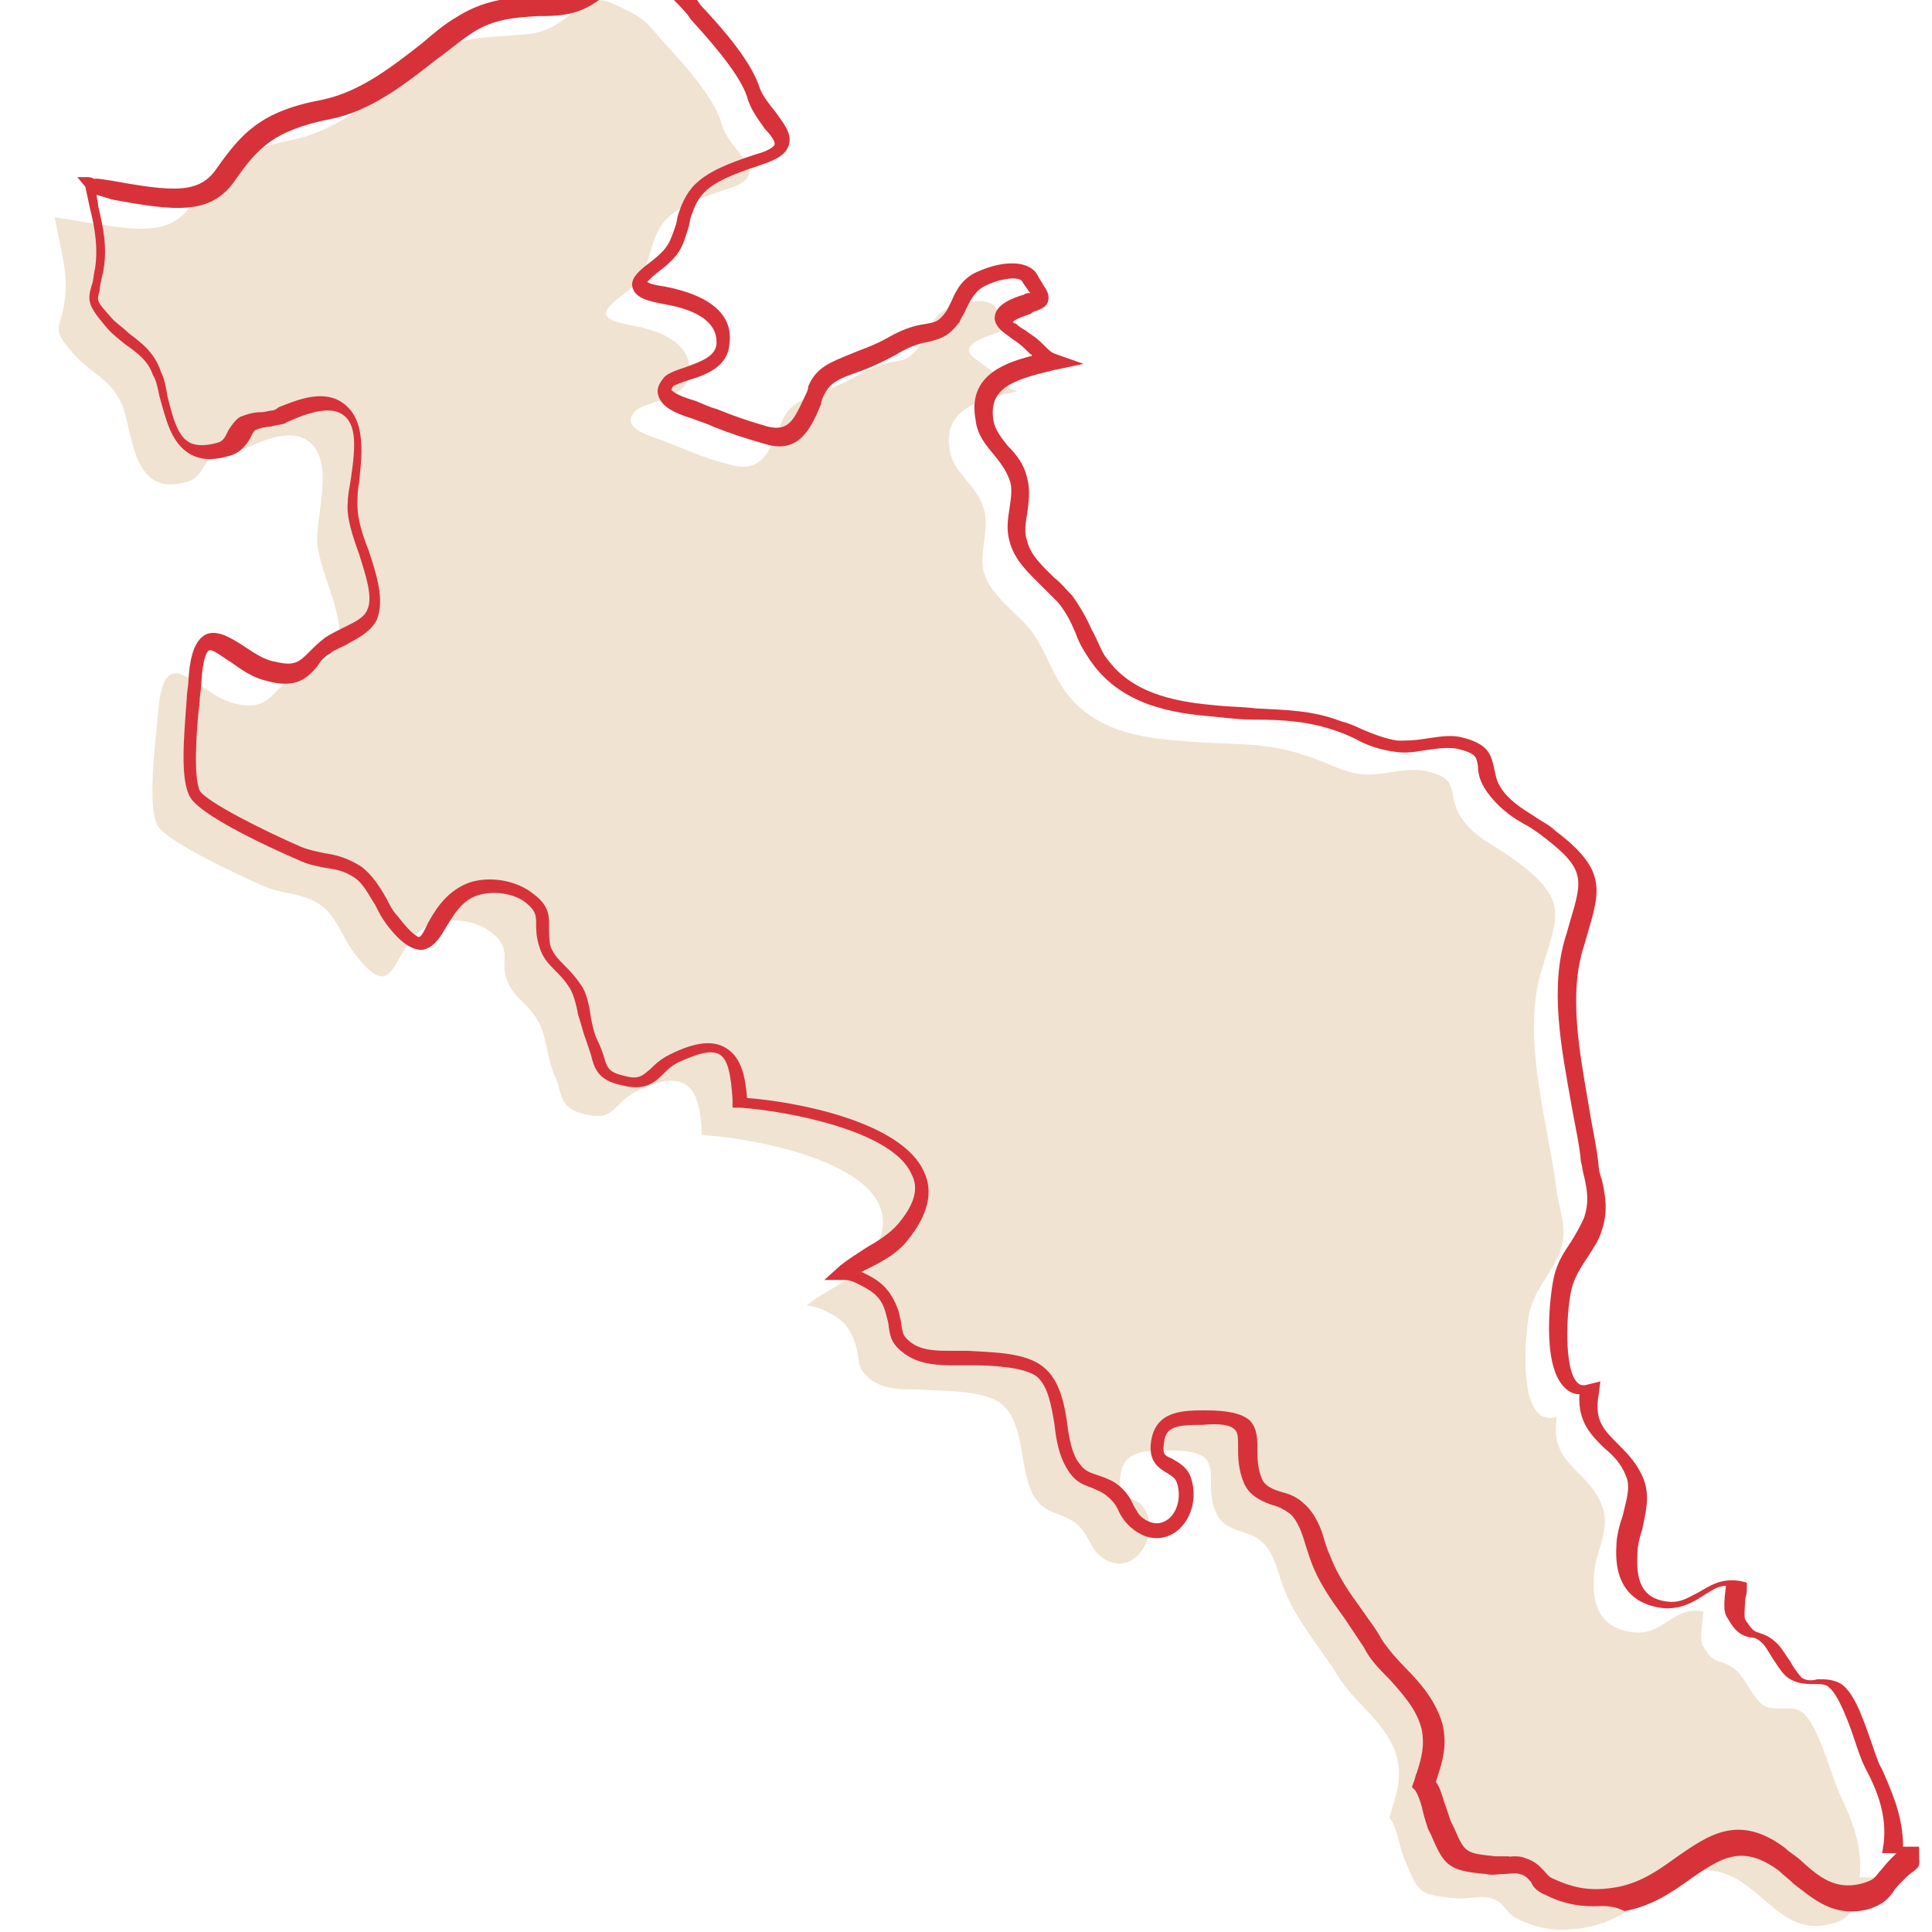 <?xml version="1.0" encoding="utf-8"?>
<!-- Generator: Adobe Illustrator 28.0.0, SVG Export Plug-In . SVG Version: 6.00 Build 0)  -->
<svg version="1.1" id="_レイヤー_2" xmlns="http://www.w3.org/2000/svg" xmlns:xlink="http://www.w3.org/1999/xlink" x="0px"
	 y="0px" viewBox="0 0 120 120" style="enable-background:new 0 0 120 120;" xml:space="preserve">
<style type="text/css">
	.st0{fill:#F0E3D2;}
	.st1{fill:#D7323A;}
</style>
<g>
	<path class="st0" d="M116.5,116.6c-0.3,0-0.7,0-1,0c0.2-1.9-0.4-3.4-1.2-5.1c-0.6-1.3-1.3-4.2-2.3-5.1c-0.7-0.6-1.7,0-2.5-0.5
		c-0.5-0.3-1.1-1.6-1.6-2.1c-1-0.9-1.3-0.2-2.1-1.5c-0.3-0.4,0-1.8,0-2.2c-1.8-0.4-2.4,1.4-4.2,1.3c-2.3-0.2-2.7-1.8-2.6-3.4
		c0-1.5,1.1-3,0.5-4.5c-0.9-2.3-3.3-2.5-2.8-5.5c-2.5,0.8-2-5.1-1.7-6.5c0.4-1.6,1.4-2.4,1.9-3.8c0.5-1.3,0-2.4-0.2-3.6
		c-0.5-4.3-2.3-9.7-0.9-14c1-3.3,1.6-4.2-1.6-6.6c-1.3-1-2.6-1.4-3.5-2.8c-0.9-1.5,0.1-2.3-2.1-2.8c-1.2-0.3-2.7,0.3-3.9,0.2
		c-1.3-0.1-2.6-0.9-3.7-1.2c-2.6-0.9-5-0.6-7.8-0.9c-3-0.2-5.6-0.9-7.2-3.3c-0.8-1.2-1.1-2.4-2-3.6c-0.9-1.1-2.5-2.1-2.9-3.6
		c-0.3-1.2,0.4-2.7,0-3.9c-0.4-1.5-1.9-2.2-2.1-3.6c-0.5-2.7,2-3.2,4.2-3.7c-0.3-0.1-0.6-0.2-0.9-0.6c-0.8-0.8-0.5-0.5-1.7-1.4
		c-1.3-0.9,0.8-1.4,1.5-1.7c0.8-0.3,0.1-0.7-0.2-1.4c-0.3-0.7-1.7-0.6-2.9-0.1s-1.4,1.7-1.9,2.4c-1.1,1.5-1.4,0.4-3.8,1.8
		c-2.4,1.4-4,1.2-4.7,2.8c-0.7,1.6-1.1,3.3-3.1,2.8s-2.9-1-4.5-1.6c-1.6-0.5-2.2-1-1.6-1.7c0.5-0.7,3.3-0.7,3.4-2.4
		c0.2-1.7-1.4-2.6-3.6-3c-2.2-0.4-1.8-0.9-0.5-1.9s1.3-1.4,1.8-3s1.1-2.4,4.5-3.5c3.4-1,0.2-2.3-0.2-4.2c-0.5-1.6-2.3-3.6-3.6-5
		C40,1.2,40,1.1,38,0.2s-2.5,1.6-5.1,1.9c-2.5,0.3-4.2,0-6.3,1.4c-2.2,1.4-4.9,4.5-8.5,5.2s-4.7,1.9-6.2,4c-1.4,2.1-3.6,1.6-7.8,0.9
		c-0.2,0-0.5-0.1-0.7-0.1c0.3,1.8,0.9,3.4,0.6,5.3c-0.3,1.8-0.8,1.6,0.5,3.1c1,1.2,2.5,1.7,3.1,3.3c0.7,1.8,0.6,5.8,4.1,4.7
		c0.9-0.3,1-1.3,1.5-1.6c0.6-0.3,1.3-0.2,1.9-0.4c1-0.4,2.5-1.2,3.7-0.7c2,0.9,1,4.1,0.9,6.1s2,5.2,1.2,6.9c-0.5,1-2,1.3-2.8,1.9
		c-1.3,0.9-1.4,2.1-3.5,1.6c-2.5-0.6-4.4-4.3-4.8,0.7c-0.1,1.5-0.7,5.6,0,6.9c0.6,1,5.1,3.1,6.5,3.7c1.3,0.6,2.4,0.4,3.6,1.2
		c1,0.7,1.4,2.1,2.1,3c2.9,3.8,2.1-1,5.1-1.9c1.1-0.3,2.5-0.1,3.4,0.6c1.4,1.1,0.5,1.7,1,3c0.4,1.1,1.2,1.3,1.9,2.5
		c0.5,0.7,0.6,2.4,1,3.3c0.6,1.2,0.2,2.1,1.9,2.5c1.9,0.5,1.8-0.7,3.2-1.4c3.2-1.6,4-0.2,4.1,2.7c3.7,0.2,14.8,2.3,10.1,8
		c-1,1.2-2.6,1.7-3.6,2.6c0.3,0,0.6,0.1,0.9,0.2c1.1,0.5,1.7,0.9,2.1,2.1c0.4,1.2,0,1.5,1,2.3c0.8,0.6,1.9,0.6,2.8,0.6
		c1.4,0.1,4.2,0,5.3,0.9c1.5,1.2,1.1,4.2,2,5.7c0.7,1.1,1.2,0.9,2.3,1.5c1.1,0.6,1.1,1.7,1.9,2.3c1.8,1.4,3.6-1,2.8-2.8
		c-0.5-1.1-1.9-0.6-1.6-2.3c0.2-1.5,1.5-1.5,2.9-1.5c4.1-0.1,2,1.8,3.1,4c0.6,1.1,1.9,0.9,2.7,1.6c0.9,0.7,1.1,2.2,1.5,3.1
		c0.8,2,2.2,3.5,3.3,5.3c1.1,1.8,3.2,3,3.7,5.2c0.3,1.4-0.2,2.5-0.5,3.6c0.5,0.6,0.6,1.8,0.9,2.5c0.9,2.1,0.8,2.3,3.2,2.5
		c0.7,0.1,1.5-0.2,2.2,0c1,0.3,0.8,0.9,1.7,1.3c1.4,0.7,2.7,0.8,4.3,0.5c4.2-0.8,5.9-5.6,10-2.5c1.6,1.2,2.8,2.9,5.1,2.3
		c1.3-0.3,1.1-0.8,2-1.6c0.3-0.3,0.5-0.5,0.8-0.7C116.6,117.1,116.5,116.9,116.5,116.6z"/>
	<path class="st1" d="M99,118.4c-1.1,0-2-0.2-3-0.7c-0.5-0.2-0.8-0.5-0.9-0.8c-0.2-0.2-0.3-0.4-0.7-0.5c-0.3-0.1-0.7,0-1,0
		c-0.4,0-0.7,0.1-1.1,0c-2.3-0.2-2.6-0.5-3.4-2.4l-0.2-0.4c-0.1-0.3-0.2-0.6-0.3-1c-0.1-0.5-0.3-1.1-0.5-1.4l-0.2-0.2l0.1-0.3
		c0.1-0.2,0.1-0.4,0.2-0.6c0.3-0.9,0.5-1.7,0.3-2.7c-0.3-1.2-1.1-2.1-2-3.1c-0.6-0.6-1.2-1.2-1.6-2c-0.4-0.6-0.8-1.2-1.2-1.8
		c-0.8-1.1-1.6-2.2-2.1-3.6c-0.1-0.3-0.2-0.6-0.3-0.9c-0.2-0.7-0.5-1.6-1-2c-0.3-0.2-0.6-0.4-1-0.5c-0.6-0.2-1.4-0.5-1.8-1.3
		c-0.4-0.9-0.4-1.7-0.4-2.3c0-0.6,0-0.9-0.2-1.1c-0.3-0.3-0.9-0.4-2-0.3c-1.6,0-2.3,0.1-2.4,1.1c-0.1,0.7,0,0.8,0.5,1
		c0.3,0.2,0.8,0.4,1.1,1c0.5,1.2,0.2,2.7-0.8,3.5c-0.8,0.6-1.8,0.6-2.7-0.1c-0.4-0.3-0.7-0.7-0.9-1.1c-0.2-0.5-0.5-0.8-0.9-1.1
		c-0.3-0.2-0.6-0.3-0.8-0.4c-0.6-0.2-1.1-0.4-1.6-1.3c-0.4-0.7-0.6-1.6-0.7-2.6c-0.2-1.2-0.4-2.4-1.1-3c-0.8-0.6-2.8-0.7-4.1-0.7
		c-0.4,0-0.7,0-1,0c-0.9,0-2.1,0-3.1-0.7c-0.8-0.6-0.9-1-1-1.7c0-0.2-0.1-0.5-0.2-0.9c-0.3-1-0.8-1.3-1.8-1.8
		c-0.2-0.1-0.5-0.2-0.7-0.2h-1.3l1-0.9c0.5-0.4,1-0.7,1.6-1.1c0.7-0.4,1.5-0.9,2-1.5c1-1.2,1.3-2.2,0.8-3.1
		c-1.2-2.7-7.8-3.9-10.6-4.1h-0.5v-0.5c-0.1-1.6-0.3-2.5-0.8-2.8s-1.3-0.1-2.6,0.5c-0.4,0.2-0.7,0.5-0.9,0.7
		c-0.5,0.5-1.1,1.1-2.6,0.7c-1.5-0.3-1.7-1.1-1.9-1.9c-0.1-0.3-0.2-0.6-0.3-0.9c-0.2-0.5-0.3-1-0.5-1.6c-0.1-0.6-0.3-1.3-0.5-1.6
		c-0.3-0.5-0.6-0.8-0.9-1.1c-0.4-0.4-0.8-0.8-1-1.5c-0.2-0.6-0.2-1.1-0.2-1.4c0-0.5,0-0.8-0.6-1.3c-0.7-0.6-2-0.8-3-0.5
		s-1.5,1.2-2,2c-0.4,0.7-0.8,1.3-1.5,1.4c-0.6,0-1.3-0.4-2.2-1.6c-0.3-0.4-0.5-0.8-0.7-1.2c-0.4-0.6-0.7-1.3-1.3-1.7
		c-0.6-0.4-1.1-0.5-1.8-0.6c-0.5-0.1-1.1-0.2-1.7-0.5c0,0-5.9-2.5-6.7-3.9c-0.6-1.1-0.4-3.5-0.2-6.1c0-0.4,0.1-0.8,0.1-1.1
		c0.1-1.8,0.5-2.6,1.1-2.9c0.7-0.3,1.5,0.2,2.3,0.7c0.6,0.4,1.3,0.9,2,1c1.2,0.3,1.5,0,2.1-0.6c0.3-0.3,0.6-0.6,1-0.9
		c0.3-0.2,0.7-0.4,1.1-0.6c0.6-0.3,1.3-0.6,1.5-1.1c0.4-0.8-0.1-2.2-0.5-3.5c-0.4-1.1-0.8-2.3-0.7-3.2c0-0.4,0.1-0.9,0.2-1.5
		c0.3-2.1,0.4-3.6-0.8-4.1c-0.8-0.3-2,0.1-2.9,0.5c-0.2,0.1-0.3,0.1-0.4,0.2c-0.3,0.1-0.6,0.1-0.9,0.2c-0.3,0-0.7,0.1-0.9,0.2
		c-0.1,0-0.2,0.2-0.3,0.4c-0.2,0.4-0.6,1-1.3,1.2c-1,0.3-1.8,0.3-2.5-0.1c-1.2-0.7-1.5-2.2-1.9-3.6c-0.1-0.5-0.2-1-0.4-1.3
		c-0.3-0.9-1-1.4-1.7-1.9c-0.5-0.4-0.9-0.7-1.3-1.2c-1-1.2-1.1-1.5-0.8-2.5c0.1-0.2,0.1-0.6,0.2-1c0.2-1.3,0-2.5-0.3-3.7
		c-0.1-0.5-0.2-0.9-0.3-1.4L4.8,11h0.6c0.1,0,0.3,0,0.4,0.1c0.1,0,0.2,0,0.3,0l0.7,0.1c3.9,0.7,5.6,0.9,6.7-0.8
		C15,8.3,16.2,6.9,20,6.2c2.4-0.5,4.4-2.1,6.2-3.5c0.7-0.6,1.4-1.2,2.1-1.6C30,0,31.5-0.1,33.1-0.3c0.5,0,1.1-0.1,1.7-0.1
		c1-0.1,1.7-0.6,2.3-1.2c0.8-0.7,1.7-1.3,3-0.7c1.9,0.9,2.1,1,3.2,2.3l0.2,0.3c1.6,1.7,3.2,3.6,3.7,5.2c0.2,0.5,0.6,1,1,1.5
		c0.5,0.7,1,1.3,0.8,2c-0.2,0.6-0.7,0.9-1.9,1.3c-3.4,1.1-3.7,1.8-4.2,3.2L42.8,14c-0.4,1.3-0.5,1.8-1.8,2.8
		c-0.4,0.3-0.7,0.6-0.8,0.7c0.1,0.1,0.4,0.2,1.1,0.3c3.6,0.7,4.2,2.3,4,3.6c-0.1,1.4-1.5,1.9-2.5,2.2c-0.3,0.1-0.9,0.3-1,0.4
		c-0.1,0.2-0.1,0.2-0.1,0.2s0.1,0.3,1.5,0.7c0.5,0.2,0.9,0.4,1.3,0.5c1,0.4,1.8,0.7,3.2,1.1c1.3,0.3,1.6-0.4,2.3-1.9
		c0.1-0.2,0.2-0.4,0.2-0.6c0.5-1.2,1.4-1.5,2.6-2c0.7-0.3,1.4-0.5,2.3-1c1.2-0.7,1.9-0.8,2.5-0.9c0.5-0.1,0.7-0.1,1.2-0.8
		c0.1-0.2,0.2-0.4,0.3-0.6c0.3-0.7,0.7-1.5,1.8-1.9c1.4-0.6,3.1-0.7,3.6,0.4c0.1,0.2,0.2,0.3,0.3,0.5c0.2,0.3,0.4,0.6,0.3,1
		c-0.1,0.4-0.5,0.5-0.7,0.6c-0.1,0-0.3,0.1-0.4,0.2c-0.3,0.1-0.9,0.3-1.1,0.5c0,0,0.1,0.1,0.2,0.1c0.3,0.3,0.6,0.4,0.7,0.5
		c0.4,0.3,0.5,0.3,1.1,0.9c0.3,0.3,0.4,0.4,0.7,0.5l1.7,0.6L65.4,23c-2.5,0.6-4,1.1-3.7,3.1c0.1,0.6,0.5,1.1,0.9,1.6
		c0.5,0.5,1,1.1,1.2,2c0.2,0.7,0.1,1.5,0,2.2c-0.1,0.6-0.2,1.2,0,1.7c0.2,0.9,1,1.6,1.7,2.3c0.4,0.3,0.7,0.7,1.1,1.1
		c0.5,0.7,0.9,1.4,1.2,2.1c0.3,0.5,0.5,1.1,0.8,1.6c1.3,1.9,3.3,2.8,6.8,3.1c0.9,0.1,1.8,0.1,2.6,0.2c1.8,0.1,3.5,0.1,5.3,0.8
		c0.4,0.1,0.9,0.3,1.3,0.5c0.7,0.3,1.5,0.6,2.2,0.7c0.5,0,1,0,1.6-0.1c0.8-0.1,1.6-0.3,2.4-0.1c1.6,0.4,1.8,1,2,1.9
		c0.1,0.4,0.1,0.7,0.4,1.2c0.5,0.8,1.3,1.3,2.1,1.8c0.4,0.3,0.9,0.5,1.3,0.9c3.2,2.4,2.8,3.7,2,6.4l-0.2,0.7c-1,3-0.3,6.6,0.3,10.1
		c0.2,1.3,0.5,2.5,0.6,3.7c0,0.2,0.1,0.5,0.2,0.8c0.2,0.9,0.4,1.9,0,3.1c-0.2,0.7-0.6,1.2-0.9,1.7c-0.4,0.6-0.8,1.2-1,2
		c-0.3,1.3-0.5,5,0.4,5.8c0.1,0.1,0.3,0.2,0.6,0.1l0.8-0.2l-0.1,0.8c-0.3,1.6,0.3,2.2,1.2,3.1c0.6,0.6,1.2,1.2,1.6,2.2
		c0.4,1.1,0.1,2.1-0.1,3.1c-0.2,0.6-0.3,1.1-0.3,1.6c-0.1,1.9,0.5,2.8,2.1,2.9c0.7,0,1.1-0.3,1.7-0.6c0.7-0.4,1.4-0.9,2.6-0.7
		l0.4,0.1v0.4c0,0.1,0,0.3-0.1,0.6c0,0.3-0.1,1.1,0,1.3c0.4,0.6,0.5,0.7,0.8,0.8c0.3,0.1,0.7,0.2,1.2,0.7c0.3,0.3,0.5,0.7,0.8,1.1
		c0.2,0.4,0.6,0.9,0.7,1c0.3,0.2,0.6,0.2,1,0.1c0.5,0,1.1,0,1.6,0.4c0.8,0.7,1.3,2.3,1.8,3.7c0.2,0.6,0.4,1.2,0.6,1.5
		c0.7,1.6,1.3,3,1.3,4.8h1v0.5c0,0.1,0,0.2,0,0.2c0,0.2,0.1,0.5-0.2,0.7l-0.1,0.1c-0.3,0.2-0.4,0.3-0.7,0.6
		c-0.3,0.3-0.5,0.5-0.6,0.7c-0.3,0.4-0.6,0.8-1.6,1.1c-2.1,0.5-3.3-0.6-4.6-1.6c-0.3-0.3-0.6-0.5-0.9-0.8c-2.3-1.7-3.6-0.8-5.5,0.5
		c-1.1,0.8-2.4,1.7-4.1,2C100.1,118.3,99.5,118.4,99,118.4z M94,115.3c0.2,0,0.5,0,0.7,0.1c0.7,0.2,1,0.6,1.2,0.8
		c0.2,0.2,0.3,0.4,0.6,0.5c1.3,0.6,2.4,0.8,4,0.5c1.5-0.3,2.6-1.1,3.7-1.9c1.9-1.3,3.8-2.7,6.7-0.5c0.3,0.3,0.7,0.5,1,0.8
		c1.1,1,2.1,1.8,3.7,1.4c0.7-0.2,0.8-0.3,1.1-0.7c0.2-0.2,0.4-0.5,0.7-0.8c0.2-0.2,0.3-0.3,0.4-0.4h-0.9l0.1-0.6
		c0.2-1.8-0.4-3.3-1.2-4.8c-0.2-0.4-0.4-1-0.6-1.6c-0.4-1.2-1-2.8-1.6-3.3c-0.2-0.2-0.5-0.2-0.9-0.2s-1,0-1.5-0.3
		c-0.4-0.2-0.7-0.7-1.1-1.3c-0.2-0.3-0.4-0.7-0.6-0.9c-0.3-0.3-0.5-0.4-0.8-0.4c-0.5-0.1-0.9-0.3-1.4-1.2c-0.3-0.4-0.2-1.1-0.1-2
		l0,0c-0.5,0-0.9,0.3-1.4,0.6c-0.6,0.4-1.3,0.8-2.3,0.8c-1.5-0.1-3.3-0.9-3.1-3.9c0-0.6,0.2-1.3,0.4-1.9c0.2-0.9,0.5-1.7,0.2-2.4
		c-0.3-0.8-0.8-1.3-1.4-1.8c-0.8-0.8-1.6-1.6-1.5-3.3c-0.4,0-0.7-0.2-0.9-0.4c-1.5-1.4-0.9-5.9-0.7-6.8c0.2-1,0.7-1.7,1.1-2.3
		c0.3-0.5,0.6-1,0.8-1.5c0.3-0.9,0.2-1.6,0-2.5c-0.1-0.3-0.1-0.6-0.2-0.9c-0.1-1.2-0.4-2.4-0.6-3.6c-0.6-3.4-1.4-7.3-0.3-10.6
		l0.2-0.7c0.8-2.7,1-3.3-1.6-5.3c-0.4-0.3-0.8-0.6-1.2-0.8c-0.9-0.5-1.7-1.1-2.4-2.1c-0.4-0.6-0.5-1.1-0.5-1.5
		c-0.1-0.6-0.1-0.8-1.3-1.1c-0.6-0.1-1.3,0-2,0.1c-0.6,0.1-1.2,0.2-1.8,0.1c-0.9-0.1-1.8-0.4-2.5-0.8c-0.4-0.2-0.9-0.4-1.2-0.5
		c-1.7-0.6-3.3-0.7-5-0.7c-0.9,0-1.8-0.1-2.7-0.2c-2.5-0.2-5.7-0.7-7.6-3.5c-0.4-0.6-0.7-1.1-0.9-1.7c-0.3-0.7-0.6-1.3-1.1-1.9
		c-0.3-0.3-0.6-0.6-1-1c-0.8-0.8-1.7-1.6-2-2.8c-0.2-0.7-0.1-1.4,0-2c0.1-0.7,0.2-1.3,0-1.8c-0.2-0.6-0.6-1.1-1-1.6
		c-0.5-0.6-1-1.2-1.1-2.1c-0.5-2.6,1.5-3.5,3.5-4c0,0,0-0.1-0.1-0.1c-0.5-0.5-0.5-0.5-0.9-0.8c-0.2-0.1-0.4-0.3-0.7-0.5
		c-0.4-0.3-0.7-0.7-0.6-1.1c0.1-0.7,1.1-1.1,1.8-1.3c0.1-0.1,0.3-0.1,0.4-0.1l-0.1-0.1c-0.1-0.2-0.3-0.4-0.4-0.6
		c-0.1-0.3-1.1-0.3-2.2,0.2c-0.7,0.3-1,0.9-1.3,1.5c-0.1,0.3-0.3,0.5-0.4,0.8c-0.7,0.9-1.1,1-1.8,1.2c-0.5,0.1-1.1,0.2-2.1,0.8
		c-0.9,0.5-1.8,0.9-2.4,1.1c-1.1,0.4-1.7,0.6-2.1,1.4c-0.1,0.2-0.2,0.4-0.2,0.6c-0.6,1.4-1.3,3.1-3.4,2.5c-1.4-0.4-2.3-0.7-3.3-1.1
		c-0.4-0.2-0.8-0.3-1.3-0.5c-1.3-0.4-1.9-0.8-2.1-1.4c-0.1-0.3-0.1-0.6,0.3-1.1c0.2-0.3,0.8-0.5,1.4-0.7c1.1-0.4,1.8-0.7,1.9-1.4
		c0.1-1.2-0.9-2.1-3.2-2.5c-1.1-0.2-1.8-0.4-2-1s0.4-1.1,1.2-1.7c1-0.8,1.1-1.1,1.5-2.3l0.1-0.5c0.6-1.9,1.4-2.7,4.8-3.8
		C48,9.3,48.1,9,48.1,9c0.1-0.2-0.3-0.7-0.6-1c-0.4-0.6-0.9-1.2-1.1-2c-0.5-1.5-2.5-3.7-3.5-4.8l-0.2-0.3c-1-1.1-1-1.2-2.8-2
		c-0.8-0.3-1.2-0.1-2,0.6c-0.7,0.5-1.5,1.2-2.8,1.4C34.5,1,33.9,1,33.4,1c-1.6,0.1-2.9,0.2-4.3,1.2c-0.6,0.4-1.3,1-2,1.5
		c-1.8,1.4-4,3.2-6.6,3.7C17,8.1,16,9.2,14.6,11.2c-1.5,2.2-3.8,1.9-7.6,1.2l-1-0.3c0,0.2,0.1,0.5,0.1,0.7c0.3,1.3,0.6,2.6,0.3,4.1
		c-0.1,0.5-0.2,0.8-0.2,1.1C6,18.7,6,18.7,6.8,19.6C7.1,20,7.6,20.3,8,20.7c0.8,0.6,1.6,1.2,2,2.4c0.2,0.4,0.3,0.9,0.4,1.5
		c0.3,1.2,0.6,2.5,1.4,2.9c0.4,0.2,1,0.2,1.7,0c0.4-0.1,0.5-0.4,0.7-0.8c0.2-0.3,0.4-0.6,0.7-0.8c0.5-0.2,0.9-0.3,1.3-0.3
		c0.3,0,0.5-0.1,0.7-0.1c0.1,0,0.3-0.1,0.4-0.2c1-0.4,2.4-1,3.6-0.5c1.9,0.9,1.6,3.3,1.4,5.2c-0.1,0.5-0.1,1-0.1,1.4
		c0,0.8,0.3,1.8,0.7,2.8c0.5,1.5,1,3.1,0.5,4.3c-0.4,0.8-1.3,1.2-2,1.6c-0.4,0.2-0.7,0.3-0.9,0.5c-0.4,0.2-0.6,0.5-0.8,0.8
		c-0.6,0.7-1.3,1.4-3.1,0.9c-0.9-0.2-1.6-0.7-2.3-1.2c-0.5-0.3-1.1-0.8-1.3-0.7c-0.1,0-0.4,0.3-0.5,2.1c0,0.3-0.1,0.7-0.1,1.1
		c-0.2,1.6-0.4,4.6,0,5.5c0.4,0.7,4,2.5,6.3,3.5c0.5,0.2,1,0.3,1.5,0.4c0.7,0.1,1.4,0.3,2.2,0.8c0.7,0.5,1.2,1.3,1.6,2
		c0.2,0.4,0.4,0.8,0.7,1.1c0.9,1.2,1.3,1.3,1.3,1.3c0.2,0,0.4-0.5,0.6-0.9c0.5-0.9,1.2-2,2.6-2.5c1.3-0.4,2.9-0.1,3.9,0.7
		c1.1,0.8,1,1.5,1,2.2c0,0.3,0,0.7,0.1,1.1c0.2,0.5,0.5,0.8,0.8,1.1s0.7,0.7,1.1,1.3c0.3,0.4,0.5,1.2,0.6,2c0.1,0.5,0.2,1,0.4,1.4
		s0.3,0.7,0.4,1c0.2,0.7,0.3,1,1.2,1.2c1,0.3,1.2,0,1.7-0.4c0.3-0.3,0.6-0.6,1.2-0.9c1.6-0.8,2.7-0.9,3.5-0.4c1,0.6,1.2,1.9,1.3,3.1
		c2.8,0.2,9.6,1.4,11,4.6c0.6,1.3,0.2,2.7-1,4.2c-0.6,0.8-1.5,1.3-2.3,1.7c-0.2,0.1-0.4,0.2-0.6,0.3c1.1,0.5,1.8,1,2.3,2.4
		c0.1,0.4,0.2,0.8,0.2,1c0.1,0.5,0.1,0.6,0.6,1c0.7,0.5,1.6,0.5,2.5,0.5c0.3,0,0.6,0,1,0c1.6,0.1,3.6,0.1,4.7,1
		c1,0.8,1.3,2.2,1.5,3.6c0.1,0.9,0.3,1.7,0.6,2.2c0.4,0.6,0.6,0.7,1.2,0.9c0.3,0.1,0.6,0.2,1,0.4c0.7,0.4,1.1,1,1.3,1.5
		c0.2,0.3,0.3,0.6,0.6,0.8c0.7,0.5,1.2,0.3,1.5,0.1c0.6-0.4,0.9-1.4,0.6-2.3c-0.1-0.3-0.3-0.4-0.6-0.6c-0.5-0.3-1.2-0.7-1-2
		c0.3-1.9,2-1.9,3.4-1.9s2.2,0.2,2.7,0.6c0.5,0.5,0.5,1.2,0.5,1.8c0,0.6,0,1.2,0.3,1.9c0.2,0.4,0.6,0.6,1.3,0.8
		c0.4,0.1,0.9,0.3,1.3,0.7c0.7,0.6,1.1,1.6,1.3,2.4c0.1,0.3,0.2,0.6,0.3,0.8c0.5,1.3,1.2,2.3,2,3.4c0.4,0.6,0.9,1.2,1.2,1.8
		c0.4,0.6,0.9,1.2,1.5,1.8c1,1,1.9,2.1,2.3,3.5c0.3,1.3,0,2.3-0.3,3.2c0,0.1-0.1,0.2-0.1,0.4c0.3,0.4,0.4,1,0.6,1.5
		c0.1,0.3,0.2,0.6,0.3,0.9l0.2,0.4c0.7,1.6,0.7,1.6,2.6,1.8c0.3,0,0.6,0,0.9,0C93.5,115.4,93.8,115.3,94,115.3z"/>
</g>
</svg>
